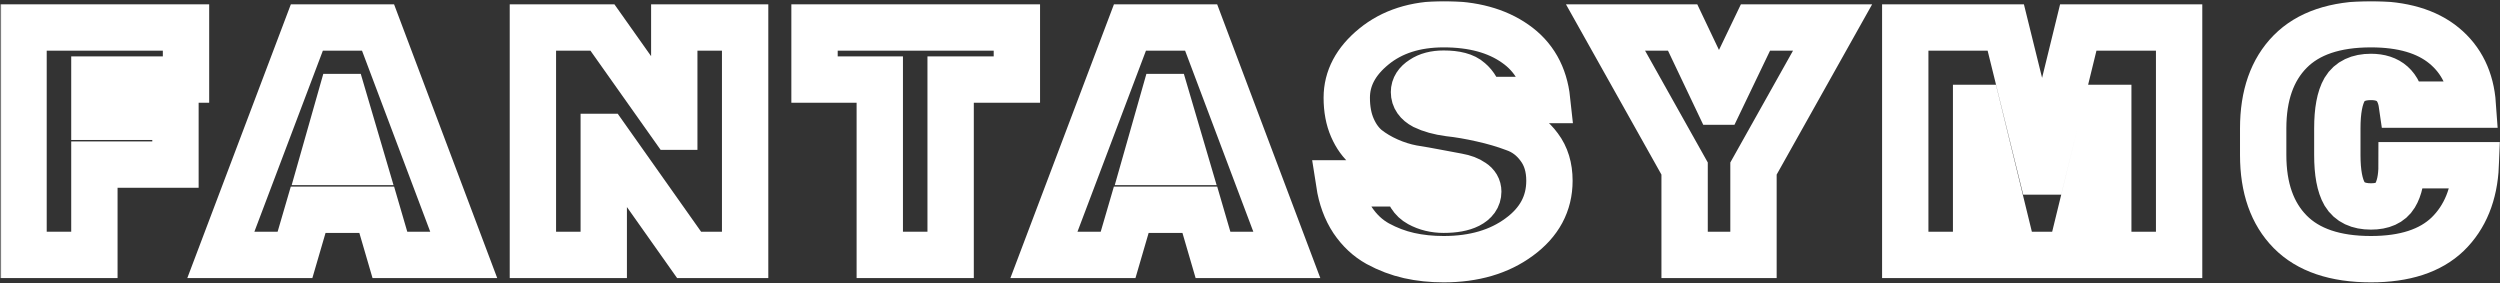 <svg width="971" height="110" viewBox="0 0 971 110" fill="none" xmlns="http://www.w3.org/2000/svg">
<rect x="0" y="0" width="971" height="110" fill="#333333" stroke="none"/>
<mask id="path-1-outside-1_59_3" maskUnits="userSpaceOnUse" x="0.141" y="0.4" width="971" height="110" fill="black">
<rect fill="white" x="0.141" y="0.4" width="971" height="110"/>
<path d="M36.661 99H9.141V10.68H72.245V30.904H36.661V45.368H68.149V63.928H36.661V99Z"/>
<path d="M146.83 10.68L180.11 99H151.438L146.318 81.464H119.694L114.574 99H85.774L119.182 10.68H146.83ZM140.814 62.904L133.39 37.688H132.366L125.198 62.904H140.814Z"/>
<path d="M289.408 99H267.648L235.264 53.176H234.496V99H206.976V10.68H233.984L261.248 49.208H261.888V10.68H289.408V99Z"/>
<path d="M316.362 10.68H394.954V30.904H369.226V99H341.706V30.904H316.362V10.68Z"/>
<path d="M466.52 10.68L499.8 99H471.128L466.008 81.464H439.384L434.264 99H405.464L438.872 10.68H466.52ZM460.504 62.904L453.08 37.688H452.056L444.888 62.904H460.504Z"/>
<path d="M600.906 38.84H575.178C574.325 35.512 572.874 32.995 570.826 31.288C568.863 29.496 565.493 28.6 560.714 28.6C557.301 28.6 554.527 29.325 552.394 30.776C550.261 32.141 549.194 33.805 549.194 35.768C549.194 38.072 550.474 39.907 553.034 41.272C555.679 42.552 558.922 43.448 562.762 43.96C566.687 44.387 570.911 45.112 575.434 46.136C580.042 47.16 584.266 48.397 588.106 49.848C592.031 51.213 595.274 53.645 597.834 57.144C600.479 60.643 601.802 64.995 601.802 70.2C601.802 79.075 597.877 86.371 590.026 92.088C582.261 97.805 572.49 100.664 560.714 100.664C555.935 100.664 551.455 100.195 547.274 99.256C543.093 98.317 539.039 96.781 535.114 94.648C531.274 92.515 528.031 89.485 525.386 85.56C522.741 81.549 520.991 76.771 520.138 71.224H546.25C546.762 74.979 548.426 77.624 551.242 79.16C554.058 80.696 557.215 81.464 560.714 81.464C564.81 81.464 568.053 80.867 570.442 79.672C572.917 78.392 574.154 76.643 574.154 74.424C574.154 72.888 573.429 71.651 571.978 70.712C570.527 69.688 568.607 68.963 566.218 68.536C563.829 68.109 561.098 67.597 558.026 67C554.954 66.403 551.797 65.848 548.554 65.336C545.397 64.739 542.282 63.757 539.21 62.392C536.138 61.027 533.407 59.405 531.018 57.528C528.629 55.565 526.709 52.92 525.258 49.592C523.807 46.264 523.082 42.381 523.082 37.944C523.082 30.435 526.581 23.821 533.578 18.104C540.661 12.301 549.706 9.4 560.714 9.4C572.063 9.4 581.322 11.917 588.49 16.952C595.743 21.987 599.882 29.283 600.906 38.84Z"/>
<path d="M654.302 99V65.464L623.582 10.68H653.534L667.23 39.48H667.998L681.822 10.68H711.774L681.054 65.464V99H654.302Z"/>
<path d="M740.001 10.68H779.041L792.865 66.616H793.505L807.201 10.68H846.369V99H818.849V41.912H818.081L804.129 99H782.113L768.161 41.912H767.521V99H740.001V10.68Z"/>
<path d="M920.875 29.88C916.011 29.88 912.598 31.501 910.635 34.744C908.758 37.987 907.819 43.021 907.819 49.848V60.216C907.819 67.043 908.758 72.077 910.635 75.32C912.598 78.563 916.011 80.184 920.875 80.184C925.398 80.184 928.512 78.776 930.219 75.96C931.926 73.144 932.779 69.219 932.779 64.184H961.579C961.067 75.448 957.44 84.365 950.699 90.936C943.958 97.421 934.016 100.664 920.875 100.664C906.966 100.664 896.512 97.123 889.515 90.04C882.518 82.957 879.019 73.016 879.019 60.216V49.848C879.019 37.048 882.518 27.107 889.515 20.024C896.512 12.941 906.966 9.4 920.875 9.4C933.078 9.4 942.55 12.173 949.291 17.72C956.032 23.267 959.744 30.904 960.427 40.632H932.907C931.883 33.464 927.872 29.88 920.875 29.88Z"/>
</mask>
<path d="M36.661 99H9.141V10.68H72.245V30.904H36.661V45.368H68.149V63.928H36.661V99Z" stroke="white" stroke-width="18" mask="url(#path-1-outside-1_59_3)"/>
<path d="M146.83 10.68L180.11 99H151.438L146.318 81.464H119.694L114.574 99H85.774L119.182 10.68H146.83ZM140.814 62.904L133.39 37.688H132.366L125.198 62.904H140.814Z" stroke="white" stroke-width="18" mask="url(#path-1-outside-1_59_3)"/>
<path d="M289.408 99H267.648L235.264 53.176H234.496V99H206.976V10.68H233.984L261.248 49.208H261.888V10.68H289.408V99Z" stroke="white" stroke-width="18" mask="url(#path-1-outside-1_59_3)"/>
<path d="M316.362 10.68H394.954V30.904H369.226V99H341.706V30.904H316.362V10.68Z" stroke="white" stroke-width="18" mask="url(#path-1-outside-1_59_3)"/>
<path d="M466.52 10.68L499.8 99H471.128L466.008 81.464H439.384L434.264 99H405.464L438.872 10.68H466.52ZM460.504 62.904L453.08 37.688H452.056L444.888 62.904H460.504Z" stroke="white" stroke-width="18" mask="url(#path-1-outside-1_59_3)"/>
<path d="M600.906 38.84H575.178C574.325 35.512 572.874 32.995 570.826 31.288C568.863 29.496 565.493 28.6 560.714 28.6C557.301 28.6 554.527 29.325 552.394 30.776C550.261 32.141 549.194 33.805 549.194 35.768C549.194 38.072 550.474 39.907 553.034 41.272C555.679 42.552 558.922 43.448 562.762 43.96C566.687 44.387 570.911 45.112 575.434 46.136C580.042 47.16 584.266 48.397 588.106 49.848C592.031 51.213 595.274 53.645 597.834 57.144C600.479 60.643 601.802 64.995 601.802 70.2C601.802 79.075 597.877 86.371 590.026 92.088C582.261 97.805 572.49 100.664 560.714 100.664C555.935 100.664 551.455 100.195 547.274 99.256C543.093 98.317 539.039 96.781 535.114 94.648C531.274 92.515 528.031 89.485 525.386 85.56C522.741 81.549 520.991 76.771 520.138 71.224H546.25C546.762 74.979 548.426 77.624 551.242 79.16C554.058 80.696 557.215 81.464 560.714 81.464C564.81 81.464 568.053 80.867 570.442 79.672C572.917 78.392 574.154 76.643 574.154 74.424C574.154 72.888 573.429 71.651 571.978 70.712C570.527 69.688 568.607 68.963 566.218 68.536C563.829 68.109 561.098 67.597 558.026 67C554.954 66.403 551.797 65.848 548.554 65.336C545.397 64.739 542.282 63.757 539.21 62.392C536.138 61.027 533.407 59.405 531.018 57.528C528.629 55.565 526.709 52.92 525.258 49.592C523.807 46.264 523.082 42.381 523.082 37.944C523.082 30.435 526.581 23.821 533.578 18.104C540.661 12.301 549.706 9.4 560.714 9.4C572.063 9.4 581.322 11.917 588.49 16.952C595.743 21.987 599.882 29.283 600.906 38.84Z" stroke="white" stroke-width="18" mask="url(#path-1-outside-1_59_3)"/>
<path d="M654.302 99V65.464L623.582 10.68H653.534L667.23 39.48H667.998L681.822 10.68H711.774L681.054 65.464V99H654.302Z" stroke="white" stroke-width="18" mask="url(#path-1-outside-1_59_3)"/>
<path d="M740.001 10.68H779.041L792.865 66.616H793.505L807.201 10.68H846.369V99H818.849V41.912H818.081L804.129 99H782.113L768.161 41.912H767.521V99H740.001V10.68Z" stroke="white" stroke-width="18" mask="url(#path-1-outside-1_59_3)"/>
<path d="M920.875 29.88C916.011 29.88 912.598 31.501 910.635 34.744C908.758 37.987 907.819 43.021 907.819 49.848V60.216C907.819 67.043 908.758 72.077 910.635 75.32C912.598 78.563 916.011 80.184 920.875 80.184C925.398 80.184 928.512 78.776 930.219 75.96C931.926 73.144 932.779 69.219 932.779 64.184H961.579C961.067 75.448 957.44 84.365 950.699 90.936C943.958 97.421 934.016 100.664 920.875 100.664C906.966 100.664 896.512 97.123 889.515 90.04C882.518 82.957 879.019 73.016 879.019 60.216V49.848C879.019 37.048 882.518 27.107 889.515 20.024C896.512 12.941 906.966 9.4 920.875 9.4C933.078 9.4 942.55 12.173 949.291 17.72C956.032 23.267 959.744 30.904 960.427 40.632H932.907C931.883 33.464 927.872 29.88 920.875 29.88Z" stroke="white" stroke-width="18" mask="url(#path-1-outside-1_59_3)"/>
</svg>
